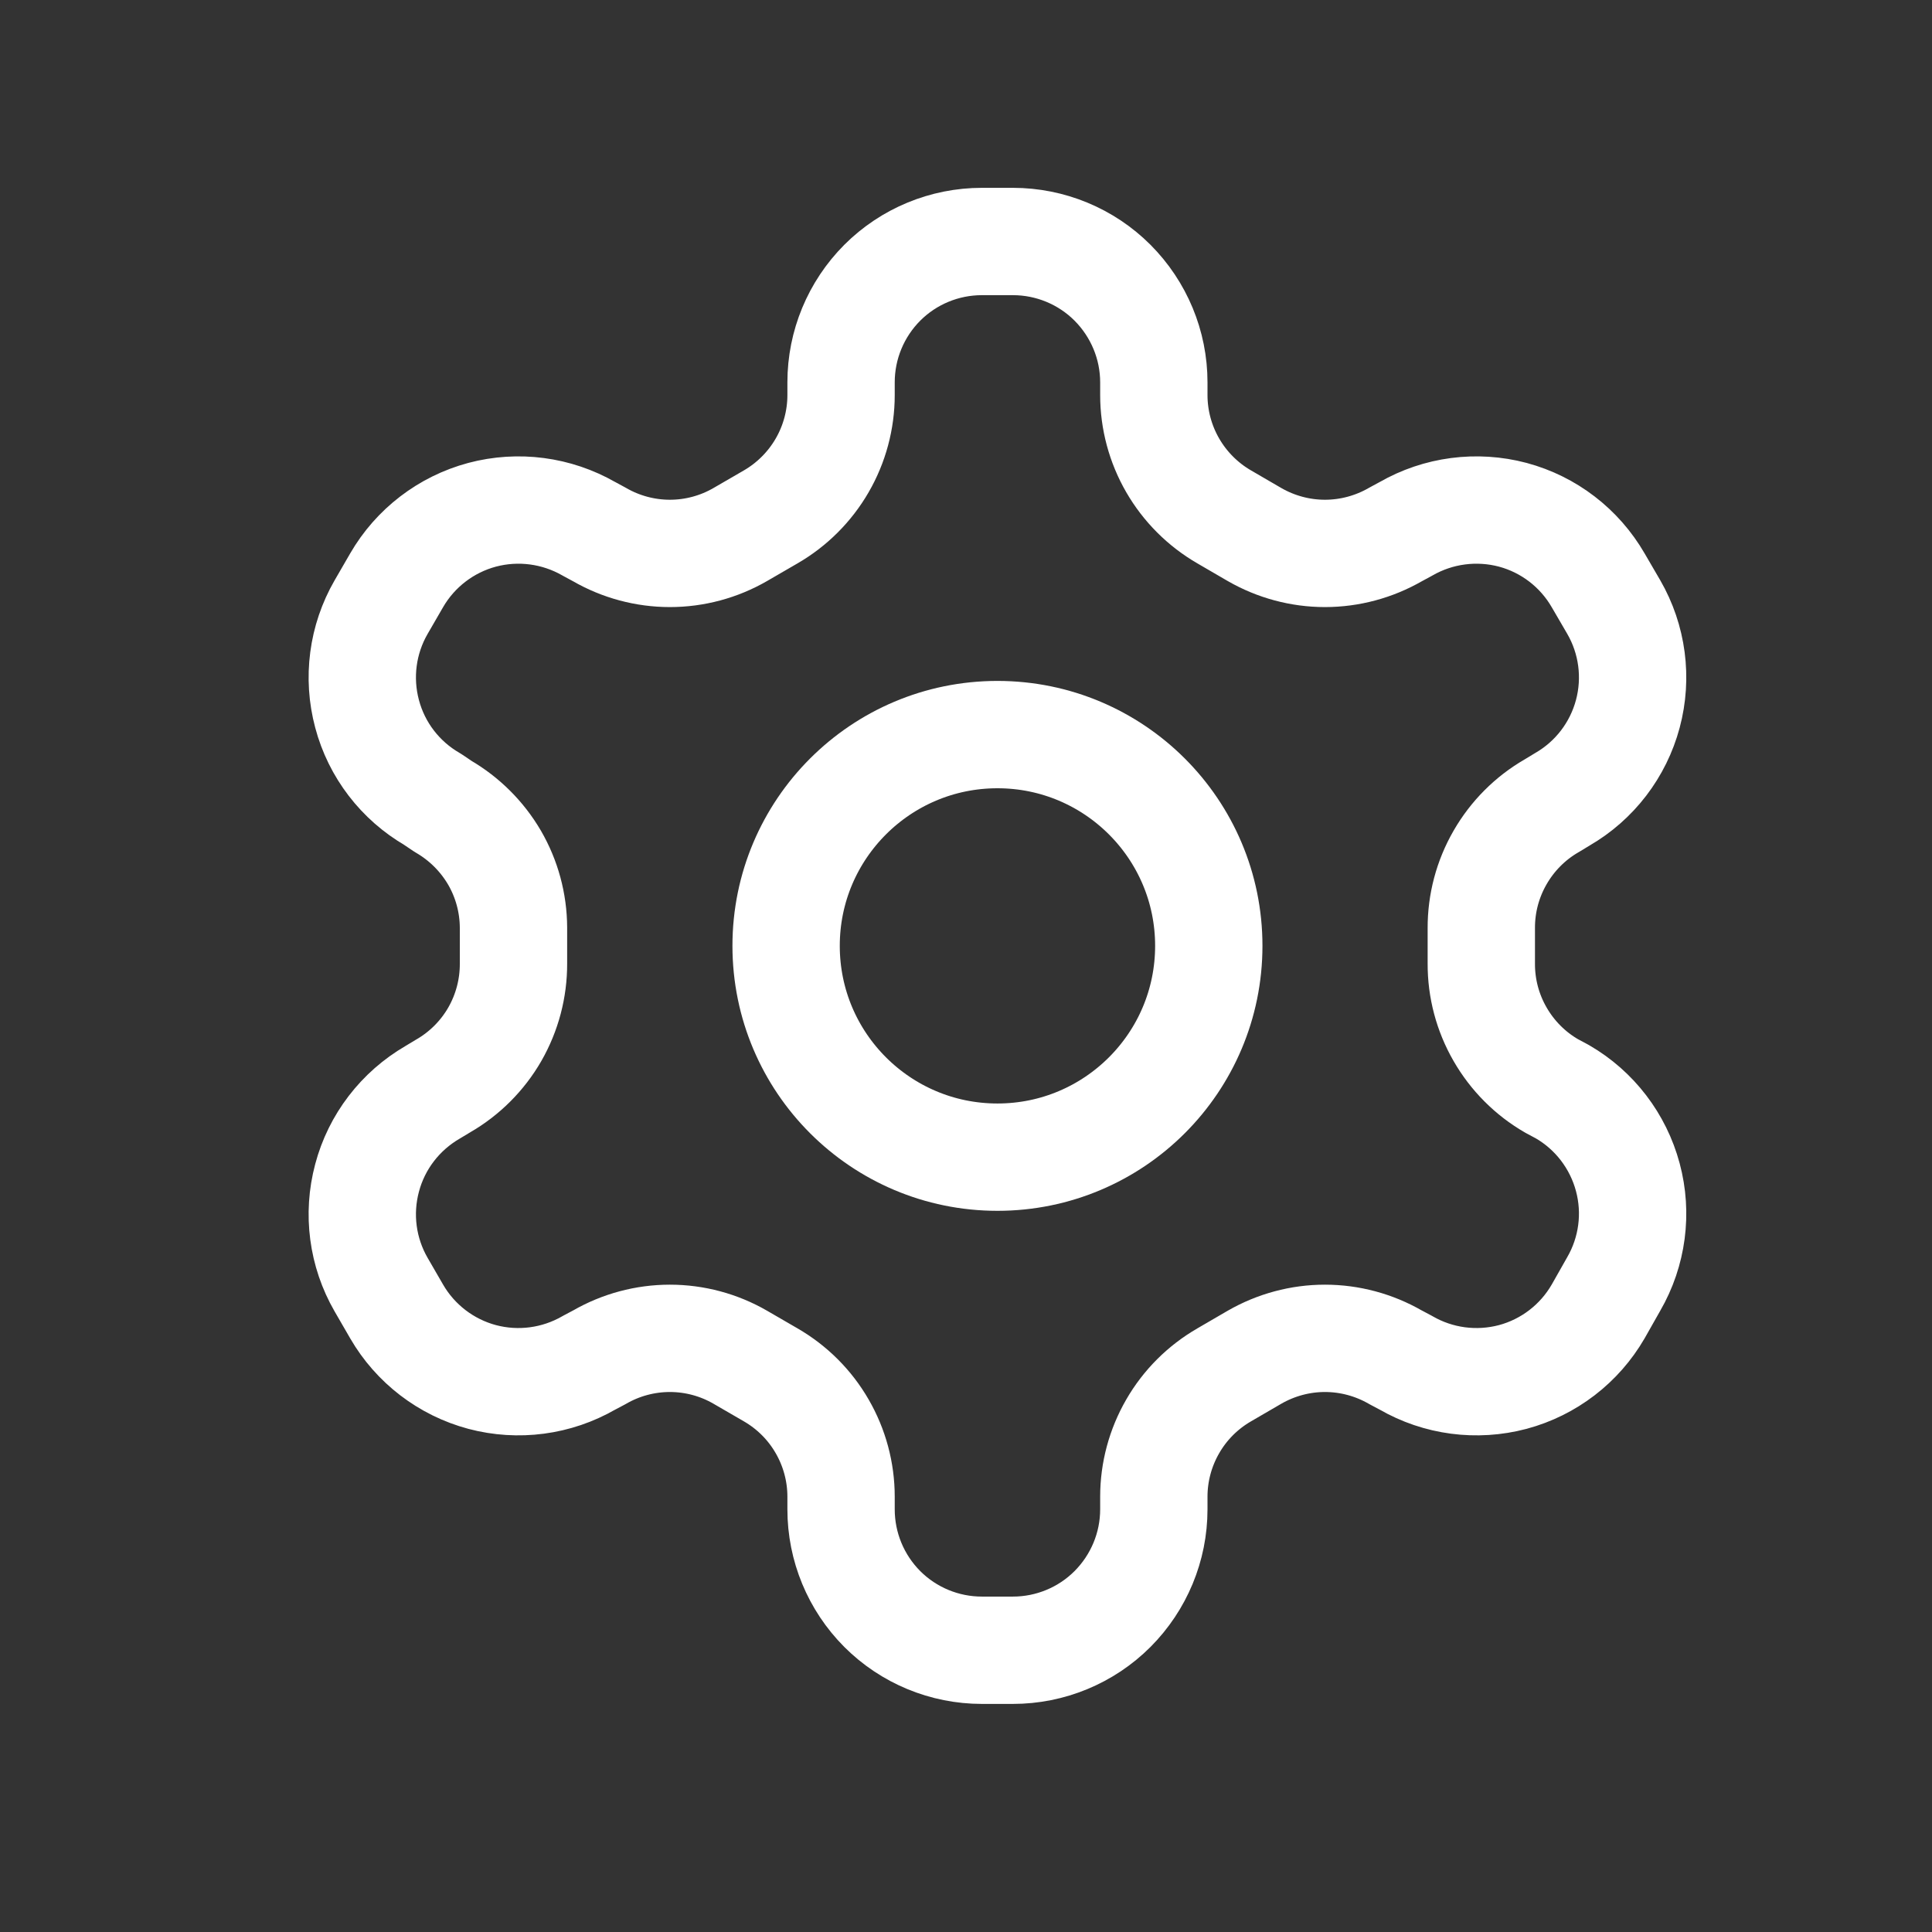 <svg width="18" height="18" viewBox="0 0 18 18" fill="none" xmlns="http://www.w3.org/2000/svg">
<rect x="0" y="0" width="18" height="18" fill="#333333" stroke="none"/>
<path d="M9.437 2.25H9.148C8.8 2.25 8.466 2.388 8.22 2.634C7.974 2.881 7.836 3.214 7.836 3.562V3.681C7.836 3.911 7.775 4.137 7.66 4.336C7.545 4.535 7.379 4.701 7.18 4.816L6.897 4.98C6.698 5.095 6.472 5.156 6.241 5.156C6.011 5.156 5.784 5.095 5.585 4.98L5.487 4.927C5.185 4.754 4.828 4.707 4.492 4.796C4.156 4.886 3.869 5.106 3.695 5.407L3.551 5.656C3.377 5.957 3.33 6.315 3.42 6.651C3.509 6.987 3.729 7.273 4.03 7.447L4.128 7.513C4.326 7.628 4.491 7.792 4.607 7.99C4.722 8.188 4.783 8.413 4.784 8.642V8.977C4.785 9.208 4.725 9.435 4.61 9.636C4.495 9.836 4.328 10.003 4.128 10.118L4.03 10.177C3.729 10.352 3.509 10.638 3.42 10.974C3.33 11.31 3.377 11.668 3.551 11.969L3.695 12.218C3.869 12.519 4.156 12.739 4.492 12.829C4.828 12.918 5.185 12.871 5.487 12.697L5.585 12.645C5.784 12.53 6.011 12.469 6.241 12.469C6.472 12.469 6.698 12.53 6.897 12.645L7.18 12.809C7.379 12.924 7.545 13.089 7.66 13.289C7.775 13.488 7.836 13.714 7.836 13.944V14.062C7.836 14.411 7.974 14.744 8.22 14.991C8.466 15.237 8.8 15.375 9.148 15.375H9.437C9.785 15.375 10.119 15.237 10.365 14.991C10.611 14.744 10.75 14.411 10.75 14.062V13.944C10.75 13.714 10.811 13.488 10.926 13.289C11.041 13.089 11.207 12.924 11.406 12.809L11.688 12.645C11.888 12.53 12.114 12.469 12.344 12.469C12.575 12.469 12.801 12.53 13.001 12.645L13.099 12.697C13.4 12.871 13.758 12.918 14.094 12.829C14.43 12.739 14.716 12.519 14.89 12.218L15.035 11.962C15.209 11.661 15.256 11.303 15.166 10.968C15.076 10.632 14.857 10.345 14.556 10.171L14.457 10.118C14.257 10.003 14.091 9.836 13.976 9.636C13.86 9.435 13.8 9.208 13.801 8.977V8.648C13.8 8.417 13.86 8.19 13.976 7.989C14.091 7.789 14.257 7.622 14.457 7.507L14.556 7.447C14.857 7.273 15.076 6.987 15.166 6.651C15.256 6.315 15.209 5.957 15.035 5.656L14.89 5.407C14.716 5.106 14.43 4.886 14.094 4.796C13.758 4.707 13.4 4.754 13.099 4.927L13.001 4.98C12.801 5.095 12.575 5.156 12.344 5.156C12.114 5.156 11.888 5.095 11.688 4.98L11.406 4.816C11.207 4.701 11.041 4.535 10.926 4.336C10.811 4.137 10.75 3.911 10.75 3.681V3.562C10.75 3.214 10.611 2.881 10.365 2.634C10.119 2.388 9.785 2.25 9.437 2.25Z" stroke="white" stroke-linecap="round" stroke-linejoin="round"/>
<path d="M9.293 10.781C10.38 10.781 11.262 9.9 11.262 8.812C11.262 7.725 10.38 6.844 9.293 6.844C8.206 6.844 7.324 7.725 7.324 8.812C7.324 9.9 8.206 10.781 9.293 10.781Z" stroke="white" stroke-linecap="round" stroke-linejoin="round"/>
</svg>
